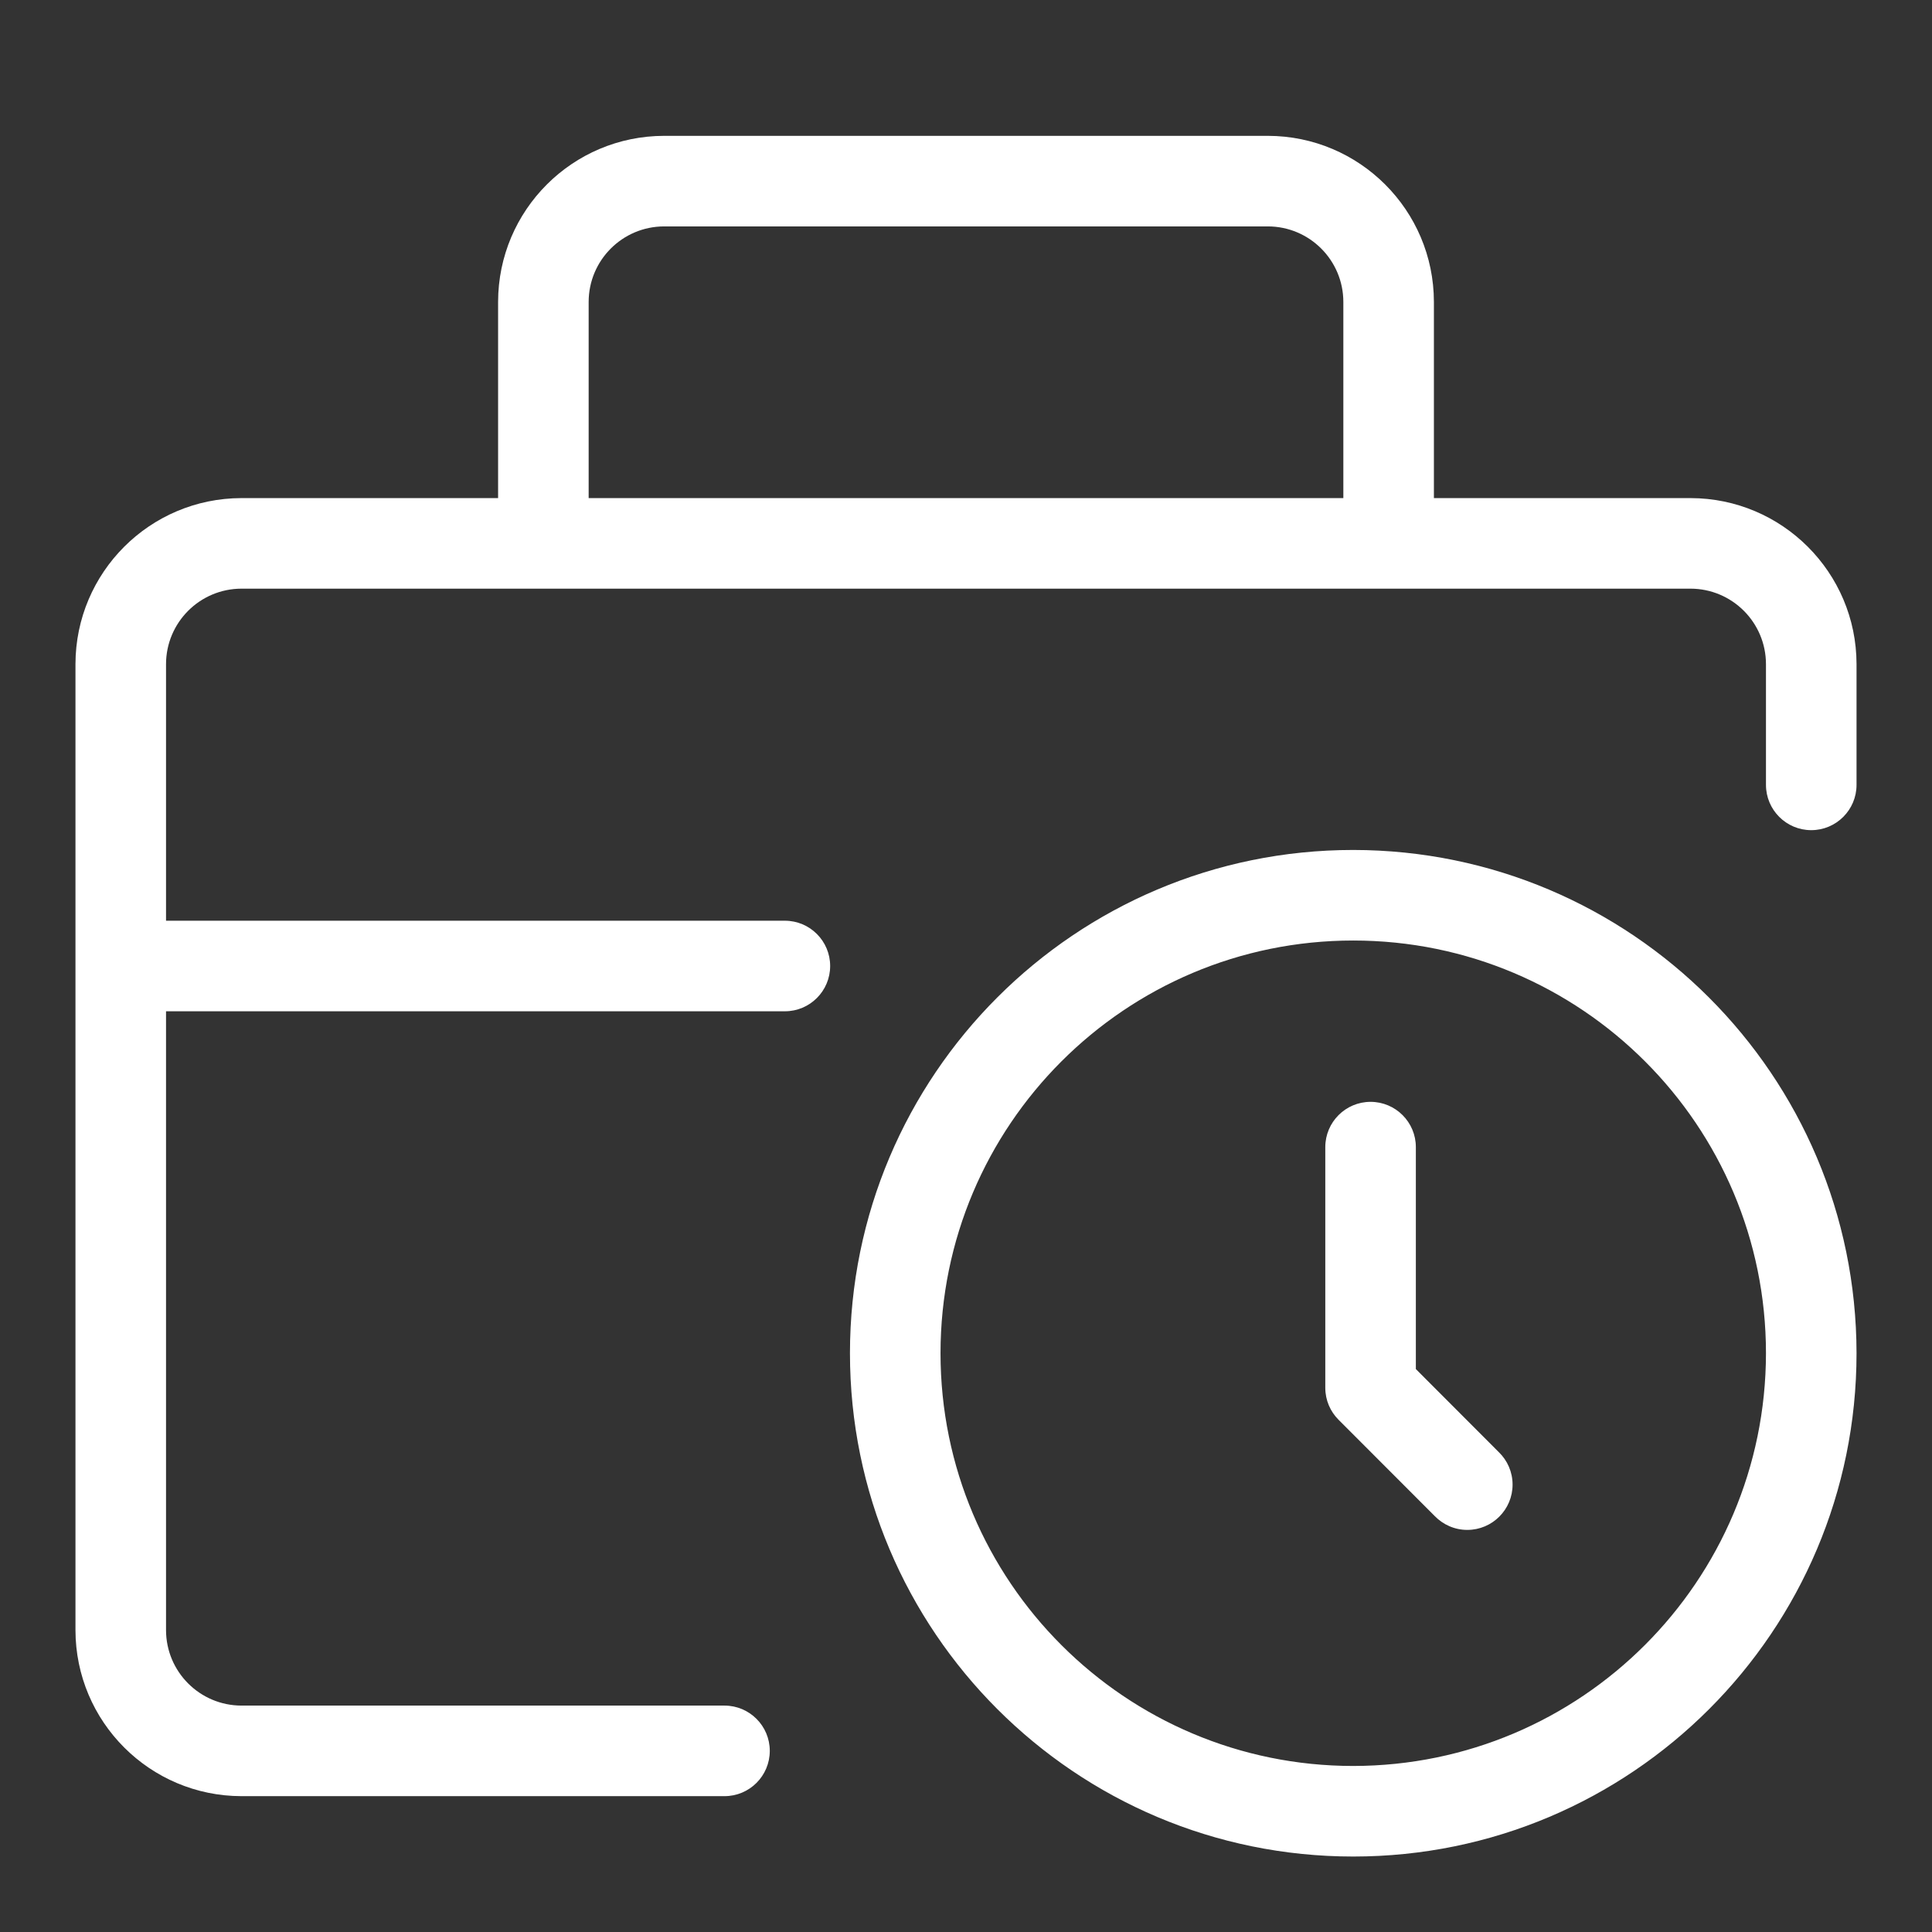 <?xml version="1.0" encoding="utf-8"?>
<!-- Uploaded to: SVG Repo, www.svgrepo.com, Generator: SVG Repo Mixer Tools -->
<svg fill="#fff" width="800px" height="800px" viewBox="0 0 32 32" version="1.1" xmlns="http://www.w3.org/2000/svg">
<rect x="0" y="0" width="32" height="32" fill="#333333" stroke="none"/>
<title>briefcase-clock</title>
<path d="M28 8.25h-4.25v-3.25c-0.002-1.518-1.232-2.748-2.75-2.75h-10c-1.518 0.002-2.748 1.232-2.75 2.75v3.25h-4.25c-1.518 0.002-2.748 1.232-2.75 2.75v16c0.002 1.518 1.232 2.748 2.75 2.75h8c0.414 0 0.75-0.336 0.75-0.75s-0.336-0.75-0.75-0.75v0h-8c-0.69-0.001-1.249-0.56-1.25-1.25v-10.25h10.25c0.414 0 0.75-0.336 0.75-0.75s-0.336-0.75-0.75-0.75v0h-10.25v-4.25c0.001-0.69 0.56-1.249 1.25-1.25h24c0.69 0.001 1.249 0.56 1.25 1.25v2c0 0.414 0.336 0.75 0.75 0.75s0.75-0.336 0.75-0.75v0-2c-0.002-1.518-1.232-2.748-2.75-2.75h-0zM9.75 8.25v-3.25c0.001-0.69 0.56-1.249 1.25-1.25h10c0.69 0.001 1.249 0.56 1.25 1.25v3.25zM23.451 22.676v-3.676c0-0.414-0.336-0.75-0.75-0.75s-0.75 0.336-0.75 0.75v0 3.986c0 0 0 0.001 0 0.001 0 0.206 0.084 0.393 0.219 0.528v0l1.594 1.596c0.137 0.141 0.328 0.229 0.539 0.229 0.414 0 0.75-0.336 0.75-0.75 0-0.211-0.087-0.401-0.227-0.537l-0-0zM22.414 14.078c-4.604 0-8.336 3.732-8.336 8.336s3.732 8.336 8.336 8.336c4.604 0 8.336-3.732 8.336-8.336v0c-0.005-4.602-3.734-8.331-8.335-8.336h-0zM22.414 29.25c-3.775 0-6.836-3.061-6.836-6.836s3.061-6.836 6.836-6.836c3.775 0 6.836 3.061 6.836 6.836v0c-0.004 3.774-3.062 6.832-6.836 6.836h-0z"></path>
</svg>